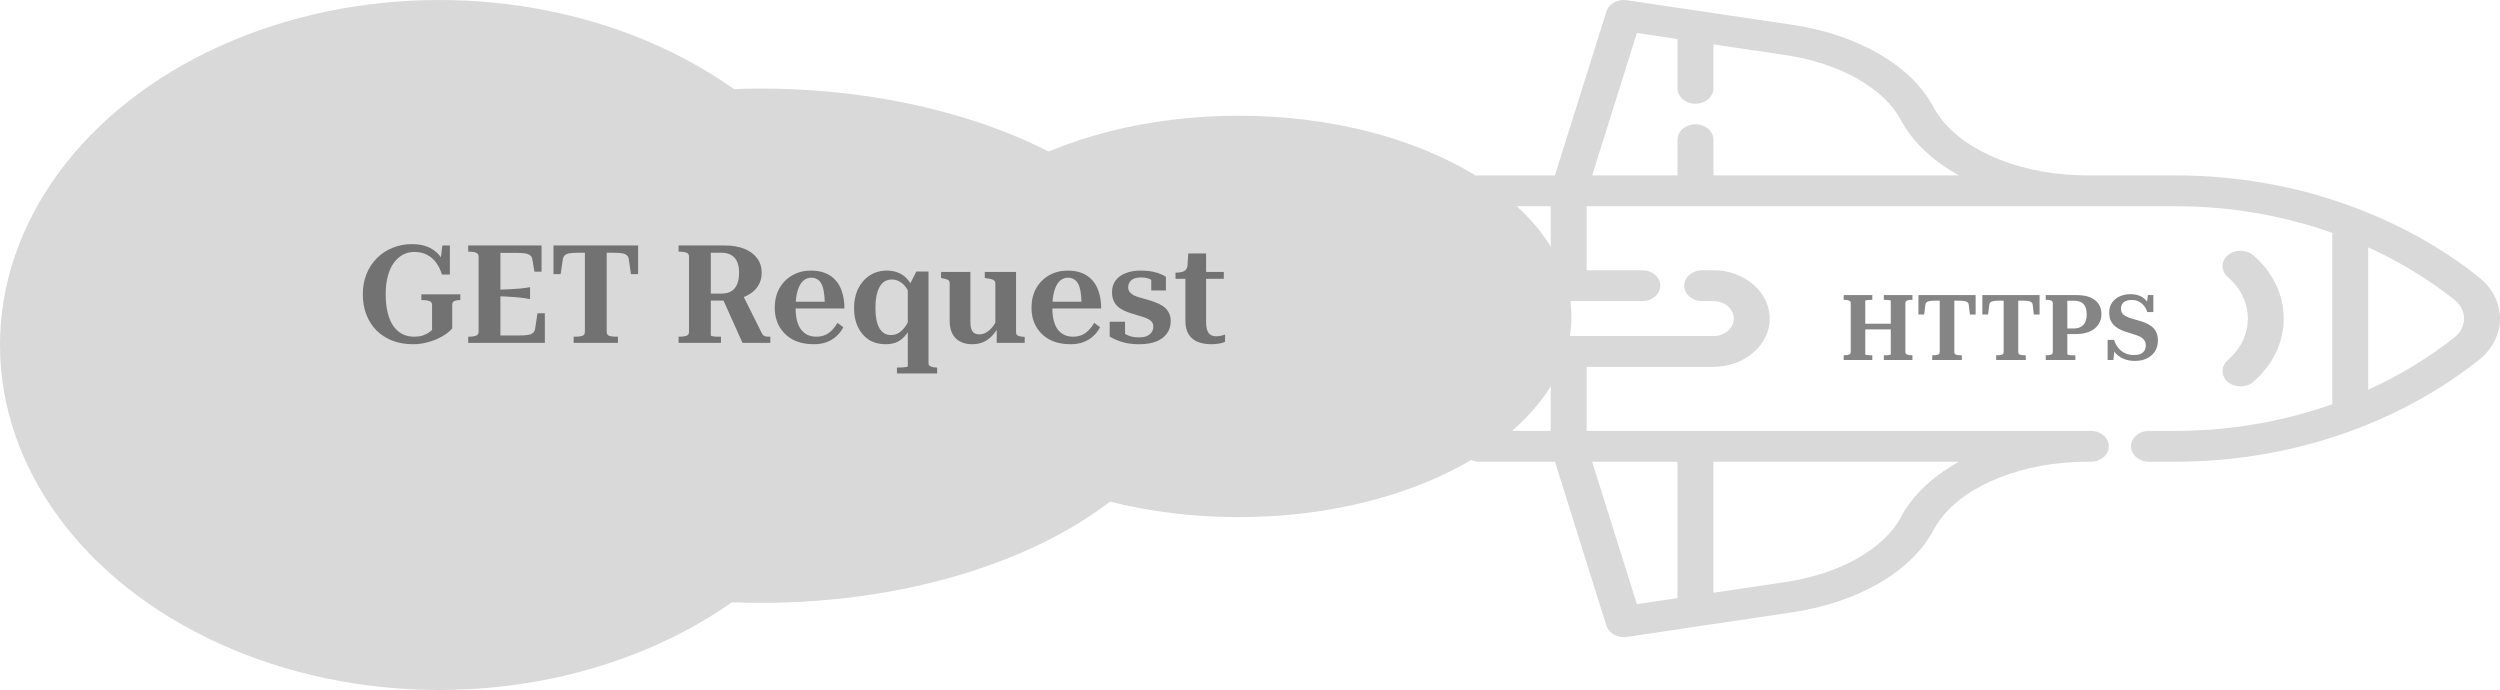 <svg width="1750" height="483" viewBox="0 0 1750 483" fill="none" xmlns="http://www.w3.org/2000/svg">
<ellipse cx="867" cy="221.5" rx="233" ry="140.5" transform="rotate(-180 867 221.5)" fill="#D9D9D9"/>
<ellipse cx="532.5" cy="242" rx="307.5" ry="180" transform="rotate(-180 532.5 242)" fill="#D9D9D9"/>
<ellipse cx="307.5" cy="241.5" rx="307.5" ry="241.5" transform="rotate(-180 307.5 241.5)" fill="#D9D9D9"/>
<path d="M1577.25 178.668C1605.73 203.11 1605.73 242.879 1577.25 267.326C1572.33 271.541 1564.37 271.541 1559.46 267.326C1554.55 263.112 1554.55 256.279 1559.46 252.063C1578.14 236.037 1578.13 209.957 1559.46 193.933C1557.01 191.825 1555.78 189.062 1555.78 186.3C1555.78 183.539 1557 180.776 1559.46 178.668C1564.37 174.452 1572.34 174.452 1577.25 178.668Z" fill="#D9D9D9"/>
<path d="M1138.8 0.16L1254.3 17.314C1300.98 24.277 1338.11 45.936 1353.62 75.238C1354.92 77.671 1356.46 80.1 1358.21 82.451C1376.46 106.945 1416.83 122.775 1461.08 122.775H1522.78C1567.32 122.775 1610.5 130.716 1651.09 146.369C1681.95 158.227 1710.24 174.249 1735.15 193.976C1743.8 200.79 1749.03 210.086 1749.87 220.129C1750.92 232.156 1745.55 243.792 1735.17 252.015C1710.07 271.868 1681.52 287.99 1650.29 299.934C1650.24 299.951 1650.2 299.965 1650.15 299.982C1650.11 300 1650.06 300.019 1650.01 300.037C1645.55 301.734 1641.11 303.327 1636.81 304.759C1600.29 316.994 1561.93 323.199 1522.78 323.199H1504.28C1497.33 323.199 1491.7 318.368 1491.7 312.405C1491.7 306.443 1497.33 301.612 1504.28 301.612H1522.78C1558.78 301.612 1594.07 295.904 1627.68 284.643C1629.3 284.103 1630.95 283.524 1632.6 282.94V163.041C1597.66 150.649 1560.76 144.359 1522.78 144.359L1110.67 144.359V189.168H1149.6C1156.54 189.168 1162.17 193.999 1162.17 199.961C1162.17 205.923 1156.54 210.755 1149.6 210.755L1048.17 210.755V235.22L1199.38 235.22C1207.24 235.22 1213.63 229.733 1213.63 222.988C1213.63 216.242 1207.24 210.755 1199.38 210.755H1191.52C1184.58 210.755 1178.94 205.923 1178.94 199.961C1178.94 193.999 1184.58 189.168 1191.52 189.168H1199.38C1221.11 189.168 1238.79 204.339 1238.79 222.986C1238.79 241.635 1221.11 256.805 1199.38 256.805H1110.67V301.612H1463.59C1470.54 301.612 1476.17 306.443 1476.17 312.405C1476.17 318.368 1470.54 323.199 1463.59 323.199H1461.08C1416.87 323.199 1376.49 339.029 1358.22 363.532C1356.44 365.916 1354.9 368.337 1353.63 370.752C1338.11 400.063 1300.97 421.712 1254.29 428.656L1138.8 445.84C1132.39 446.794 1126.2 443.4 1124.51 438.014L1088.46 323.199H1035.58C1028.63 323.199 1023 318.368 1023 312.405V133.565C1023 127.603 1028.63 122.771 1035.58 122.771H1088.46L1124.51 7.984C1126.2 2.598 1132.39 -0.793 1138.8 0.16ZM1657.76 272.803C1679.62 262.861 1699.87 250.58 1718.12 236.147C1722.82 232.418 1725.24 227.142 1724.78 221.695C1724.4 217.149 1722.04 212.951 1718.12 209.858C1699.84 195.382 1679.59 183.092 1657.75 173.173V272.803H1657.76ZM1114.51 323.199L1145.81 422.889L1174.25 418.654V323.199L1114.51 323.199ZM1199.4 323.199V414.912L1250 407.389C1287.9 401.75 1318.83 384.29 1330.72 361.847C1332.48 358.503 1334.6 355.154 1337.04 351.893C1345.35 340.746 1357.12 331.035 1371.27 323.199H1199.4ZM1048.15 256.808V301.614L1085.51 301.614V256.808L1048.15 256.808ZM1048.16 144.36V189.169H1085.51V144.36H1048.16ZM1114.51 122.773H1170.6C1170.62 122.773 1170.63 122.771 1170.64 122.771H1174.25V97.789C1174.25 91.827 1179.88 86.996 1186.83 86.996C1193.77 86.996 1199.41 91.827 1199.41 97.789V122.771L1360.02 122.771C1360.03 122.771 1360.04 122.773 1360.05 122.773H1371.26C1357.1 114.935 1345.32 105.228 1337.01 94.073C1334.63 90.869 1332.52 87.545 1330.73 84.181C1318.83 61.709 1287.89 44.236 1250 38.585L1199.4 31.07V61.811C1199.4 67.773 1193.77 72.605 1186.82 72.605C1179.88 72.605 1174.25 67.773 1174.25 61.811V27.333L1145.81 23.11L1114.51 122.773Z" fill="#D9D9D9"/>
<path d="M316.553 213.408V229.92C315.593 231.072 314.217 232.32 312.425 233.664C310.633 234.944 308.521 236.128 306.089 237.216C303.721 238.304 301.065 239.2 298.121 239.904C295.241 240.608 292.233 240.96 289.097 240.96C283.785 240.96 278.985 240.128 274.697 238.464C270.409 236.8 266.697 234.432 263.561 231.36C260.489 228.224 258.121 224.512 256.457 220.224C254.793 215.936 253.961 211.168 253.961 205.92C253.961 200.8 254.825 196.096 256.553 191.808C258.281 187.52 260.713 183.808 263.849 180.672C266.985 177.536 270.633 175.136 274.793 173.472C278.953 171.744 283.465 170.88 288.329 170.88C292.745 170.88 296.521 171.552 299.656 172.896C302.793 174.24 305.385 176.128 307.433 178.56C309.481 180.928 311.049 183.712 312.137 186.912L308.009 185.28L309.641 171.84H314.921V192.192H309.353C308.457 189.12 307.145 186.4 305.417 184.032C303.753 181.664 301.641 179.808 299.081 178.464C296.521 177.056 293.481 176.352 289.961 176.352C287.017 176.352 284.329 177.024 281.897 178.368C279.465 179.712 277.353 181.632 275.561 184.128C273.769 186.624 272.393 189.728 271.433 193.44C270.473 197.088 269.993 201.248 269.993 205.92C269.993 210.784 270.441 215.072 271.337 218.784C272.233 222.496 273.545 225.6 275.273 228.096C277.001 230.592 279.081 232.48 281.513 233.76C284.009 235.04 286.793 235.68 289.865 235.68C292.169 235.68 294.121 235.424 295.721 234.912C297.385 234.336 298.761 233.696 299.849 232.992C301.001 232.224 301.865 231.552 302.441 230.976V213.408C302.441 212.064 301.801 211.168 300.521 210.72C299.305 210.272 297.705 210.048 295.721 210.048H294.953V206.016H322.217V210.048H321.641C320.361 210.048 319.177 210.272 318.089 210.72C317.065 211.168 316.553 212.064 316.553 213.408ZM381.392 219.264V240L327.728 240V235.68H328.592C330.384 235.68 331.888 235.456 333.104 235.008C334.384 234.56 335.024 233.632 335.024 232.224V179.616C335.024 178.208 334.384 177.28 333.104 176.832C331.888 176.384 330.384 176.16 328.592 176.16H327.728V171.84L379.088 171.84V190.176H374.096L372.656 181.536C372.464 180.32 371.952 179.392 371.12 178.752C370.352 178.112 369.2 177.664 367.664 177.408C366.192 177.152 364.304 177.024 362 177.024H350.288V234.816H363.152C365.072 234.816 366.736 234.752 368.144 234.624C369.552 234.496 370.704 234.272 371.6 233.952C372.496 233.568 373.168 233.088 373.616 232.512C374.128 231.872 374.448 231.104 374.576 230.208L376.208 219.264H381.392ZM348.272 202.848C351.344 202.72 354.16 202.592 356.72 202.464C359.344 202.336 361.808 202.176 364.112 201.984C366.48 201.728 368.784 201.408 371.024 201.024V209.376C368.784 208.928 366.48 208.576 364.112 208.32C361.808 208.064 359.344 207.872 356.72 207.744C354.16 207.552 351.344 207.424 348.272 207.36V202.848ZM409.427 232.32V176.928H404.339C401.971 176.928 400.051 177.056 398.579 177.312C397.107 177.568 396.019 178.048 395.315 178.752C394.611 179.392 394.163 180.32 393.971 181.536L392.435 191.904H387.443V171.84L446.675 171.84V191.904H441.683L440.147 181.536C440.019 180.32 439.571 179.392 438.802 178.752C438.099 178.048 437.011 177.568 435.539 177.312C434.067 177.056 432.147 176.928 429.779 176.928H424.691V232.32C424.691 233.728 425.299 234.656 426.515 235.104C427.795 235.488 429.299 235.68 431.027 235.68H432.562V240L401.555 240V235.68H403.091C404.883 235.68 406.387 235.488 407.603 235.104C408.819 234.656 409.427 233.728 409.427 232.32ZM505.73 208.8L520.034 206.688L533.09 232.896C533.474 233.728 533.922 234.368 534.434 234.816C535.01 235.2 535.65 235.456 536.354 235.584C537.058 235.648 537.858 235.68 538.754 235.68H539.234V240H519.746L505.73 208.8ZM497.57 234.72C497.57 234.912 497.762 235.072 498.146 235.2C498.53 235.264 499.01 235.36 499.586 235.488C500.162 235.552 500.802 235.616 501.506 235.68C502.21 235.68 502.914 235.68 503.618 235.68H504.674V240H475.01V235.68H475.874C477.666 235.68 479.17 235.488 480.386 235.104C481.666 234.656 482.306 233.728 482.306 232.32V179.52C482.306 178.112 481.666 177.216 480.386 176.832C479.17 176.384 477.666 176.16 475.874 176.16H475.01V171.84H507.362C512.802 171.84 517.442 172.64 521.281 174.24C525.122 175.84 528.066 178.08 530.114 180.96C532.162 183.776 533.186 187.104 533.186 190.944C533.186 194.592 532.258 197.792 530.402 200.544C528.546 203.296 525.89 205.504 522.434 207.168C518.978 208.832 514.786 209.824 509.858 210.144C509.474 210.208 509.026 210.272 508.514 210.336C508.066 210.336 507.586 210.368 507.074 210.432C506.626 210.432 506.146 210.432 505.634 210.432H495.17V205.536H504.674C507.682 205.536 510.082 204.992 511.874 203.904C513.73 202.752 515.106 201.088 516.002 198.912C516.898 196.736 517.346 194.048 517.346 190.848C517.346 187.84 516.898 185.312 516.002 183.264C515.106 181.152 513.73 179.584 511.874 178.56C510.082 177.472 507.842 176.928 505.154 176.928H497.57V234.72ZM556.919 215.52C556.919 218.848 557.239 221.792 557.879 224.352C558.519 226.848 559.447 228.928 560.663 230.592C561.943 232.256 563.479 233.536 565.271 234.432C567.127 235.264 569.207 235.68 571.511 235.68C573.943 235.68 576.087 235.232 577.943 234.336C579.799 233.44 581.399 232.256 582.743 230.784C584.151 229.248 585.303 227.648 586.199 225.984L590.327 229.056C589.111 231.424 587.511 233.504 585.527 235.296C583.607 237.088 581.303 238.496 578.615 239.52C575.991 240.48 572.919 240.96 569.399 240.96C564.087 240.96 559.383 239.936 555.287 237.888C551.255 235.776 548.087 232.8 545.783 228.96C543.479 225.12 542.327 220.608 542.327 215.424C542.327 210.24 543.415 205.696 545.591 201.792C547.831 197.888 550.871 194.848 554.711 192.672C558.551 190.496 562.871 189.408 567.671 189.408C571.447 189.408 574.775 189.984 577.655 191.136C580.535 192.288 582.967 193.984 584.951 196.224C586.935 198.4 588.439 201.152 589.463 204.48C590.551 207.744 591.095 211.552 591.095 215.904H552.311L552.215 211.2H579.671L577.367 212.736C577.303 209.408 577.079 206.592 576.695 204.288C576.311 201.92 575.735 200.032 574.967 198.624C574.199 197.152 573.207 196.096 571.991 195.456C570.839 194.752 569.495 194.4 567.959 194.4C566.295 194.4 564.791 194.816 563.447 195.648C562.103 196.48 560.951 197.76 559.991 199.488C559.031 201.216 558.263 203.424 557.687 206.112C557.175 208.736 556.919 211.872 556.919 215.52ZM627.875 261.408V257.28H629.123C629.955 257.28 630.851 257.248 631.811 257.184C632.771 257.12 633.603 257.024 634.307 256.896C635.075 256.768 635.459 256.608 635.459 256.416V201.024L636.323 200.16L641.411 190.08H649.955V254.208C649.955 255.424 650.531 256.224 651.683 256.608C652.835 257.056 654.211 257.28 655.811 257.28H656.003V261.408L627.875 261.408ZM620.867 189.408C623.939 189.408 626.627 189.92 628.931 190.944C631.299 191.904 633.379 193.408 635.171 195.456C637.027 197.504 638.659 200.096 640.067 203.232L637.955 208.32C636.803 205.44 635.555 203.072 634.211 201.216C632.867 199.36 631.363 197.984 629.699 197.088C628.099 196.128 626.307 195.648 624.323 195.648C622.403 195.648 620.707 196.096 619.234 196.992C617.827 197.888 616.643 199.2 615.683 200.928C614.723 202.656 613.987 204.768 613.475 207.264C613.027 209.76 612.803 212.576 612.803 215.712C612.803 218.72 613.027 221.408 613.475 223.776C613.987 226.144 614.691 228.128 615.587 229.728C616.547 231.328 617.699 232.544 619.043 233.376C620.387 234.144 621.923 234.528 623.651 234.528C625.763 234.528 627.619 234.016 629.219 232.992C630.883 231.904 632.419 230.368 633.827 228.384C635.235 226.336 636.579 223.776 637.859 220.704L639.587 225.504C637.923 228.96 636.163 231.84 634.307 234.144C632.515 236.448 630.467 238.176 628.163 239.328C625.859 240.416 623.075 240.96 619.811 240.96C615.459 240.96 611.619 239.936 608.291 237.888C605.027 235.776 602.467 232.832 600.611 229.056C598.755 225.28 597.827 220.832 597.827 215.712C597.827 210.528 598.787 205.984 600.707 202.08C602.691 198.112 605.411 195.008 608.867 192.768C612.387 190.528 616.387 189.408 620.867 189.408ZM679.268 190.368V225.216C679.268 227.328 679.492 229.024 679.94 230.304C680.388 231.584 681.06 232.544 681.956 233.184C682.916 233.76 684.132 234.048 685.604 234.048C687.268 234.048 688.804 233.632 690.212 232.8C691.684 231.968 693.092 230.784 694.436 229.248C695.78 227.648 697.028 225.664 698.18 223.296L699.428 227.904C697.956 230.72 696.292 233.12 694.436 235.104C692.58 237.024 690.5 238.496 688.196 239.52C685.892 240.48 683.3 240.96 680.42 240.96C677.284 240.96 674.532 240.352 672.164 239.136C669.796 237.92 667.972 236.096 666.692 233.664C665.412 231.232 664.772 228.256 664.772 224.736V198.336C664.772 197.184 664.388 196.384 663.62 195.936C662.852 195.488 661.572 195.104 659.78 194.784L658.724 194.592V190.368L679.268 190.368ZM711.236 190.368V232.704C711.236 233.472 711.46 234.08 711.908 234.528C712.356 234.912 712.996 235.2 713.828 235.392C714.66 235.584 715.652 235.712 716.804 235.776H717.284V240H697.7V229.44L696.74 229.248V198.336C696.74 197.184 696.228 196.384 695.204 195.936C694.244 195.424 692.868 195.072 691.076 194.88L689.348 194.592V190.368H711.236ZM736.637 215.52C736.637 218.848 736.957 221.792 737.597 224.352C738.237 226.848 739.165 228.928 740.381 230.592C741.661 232.256 743.197 233.536 744.989 234.432C746.845 235.264 748.925 235.68 751.229 235.68C753.661 235.68 755.805 235.232 757.661 234.336C759.517 233.44 761.117 232.256 762.461 230.784C763.869 229.248 765.021 227.648 765.917 225.984L770.045 229.056C768.829 231.424 767.229 233.504 765.245 235.296C763.325 237.088 761.021 238.496 758.333 239.52C755.709 240.48 752.637 240.96 749.117 240.96C743.805 240.96 739.101 239.936 735.005 237.888C730.973 235.776 727.805 232.8 725.501 228.96C723.197 225.12 722.045 220.608 722.045 215.424C722.045 210.24 723.133 205.696 725.309 201.792C727.549 197.888 730.589 194.848 734.429 192.672C738.269 190.496 742.589 189.408 747.389 189.408C751.165 189.408 754.493 189.984 757.373 191.136C760.253 192.288 762.685 193.984 764.669 196.224C766.653 198.4 768.157 201.152 769.181 204.48C770.269 207.744 770.813 211.552 770.813 215.904H732.029L731.933 211.2H759.389L757.085 212.736C757.021 209.408 756.797 206.592 756.413 204.288C756.029 201.92 755.453 200.032 754.685 198.624C753.917 197.152 752.925 196.096 751.709 195.456C750.557 194.752 749.213 194.4 747.677 194.4C746.013 194.4 744.509 194.816 743.165 195.648C741.821 196.48 740.669 197.76 739.709 199.488C738.749 201.216 737.981 203.424 737.405 206.112C736.893 208.736 736.637 211.872 736.637 215.52ZM807.31 228.576C807.31 227.296 806.99 226.24 806.35 225.408C805.71 224.576 804.814 223.872 803.662 223.296C802.574 222.72 801.262 222.208 799.726 221.76C798.254 221.248 796.622 220.736 794.83 220.224C792.974 219.712 791.054 219.104 789.07 218.4C787.15 217.696 785.358 216.768 783.694 215.616C782.094 214.464 780.814 212.992 779.854 211.2C778.894 209.408 778.414 207.136 778.414 204.384C778.414 201.248 779.246 198.56 780.91 196.32C782.574 194.08 784.91 192.384 787.918 191.232C790.926 190.016 794.478 189.408 798.574 189.408C801.774 189.408 804.558 189.664 806.926 190.176C809.358 190.688 811.342 191.296 812.878 192C814.414 192.704 815.502 193.312 816.142 193.824V203.328L805.87 203.328V193.824C806.51 193.824 807.054 193.984 807.502 194.304C807.95 194.56 808.27 194.912 808.462 195.36C808.718 195.808 808.846 196.288 808.846 196.8C808.846 197.248 808.782 197.632 808.654 197.952C808.014 197.184 807.214 196.544 806.254 196.032C805.294 195.456 804.206 195.008 802.99 194.688C801.774 194.368 800.366 194.208 798.766 194.208C795.694 194.208 793.422 194.848 791.95 196.128C790.478 197.408 789.742 199.04 789.742 201.024C789.742 202.368 790.094 203.488 790.798 204.384C791.502 205.28 792.43 206.048 793.582 206.688C794.798 207.264 796.174 207.776 797.71 208.224C799.31 208.672 801.006 209.152 802.798 209.664C804.782 210.176 806.734 210.816 808.654 211.584C810.638 212.288 812.43 213.184 814.03 214.272C815.694 215.36 817.006 216.768 817.966 218.496C818.99 220.16 819.502 222.24 819.502 224.736C819.502 228.064 818.638 230.944 816.91 233.376C815.182 235.808 812.686 237.696 809.422 239.04C806.158 240.32 802.158 240.96 797.422 240.96C794.03 240.96 790.99 240.672 788.302 240.096C785.678 239.52 783.406 238.816 781.486 237.984C779.566 237.152 777.998 236.352 776.782 235.584V225.216H787.534V236.832C786.83 236.448 786.222 236.032 785.71 235.584C785.262 235.072 784.942 234.592 784.75 234.144C784.558 233.696 784.494 233.28 784.558 232.896C784.622 232.448 784.782 232.032 785.038 231.648C785.934 232.672 786.99 233.504 788.206 234.144C789.422 234.784 790.798 235.296 792.334 235.68C793.87 236 795.502 236.16 797.23 236.16C799.406 236.16 801.23 235.872 802.702 235.296C804.174 234.656 805.294 233.792 806.062 232.704C806.894 231.552 807.31 230.176 807.31 228.576ZM822.862 195.168V190.848H823.15C824.814 190.848 826.222 190.688 827.374 190.368C828.59 190.048 829.518 189.504 830.158 188.736C830.798 187.968 831.182 186.912 831.31 185.568L836.686 190.368H856.654V195.168H822.862ZM844.27 225.408C844.27 227.904 844.558 229.888 845.134 231.36C845.71 232.832 846.542 233.888 847.63 234.528C848.718 235.104 850.03 235.392 851.566 235.392C852.846 235.392 854.03 235.232 855.118 234.912C856.27 234.592 857.07 234.368 857.518 234.24V239.232C856.942 239.552 856.174 239.84 855.214 240.096C854.318 240.352 853.262 240.544 852.046 240.672C850.83 240.864 849.486 240.96 848.014 240.96C844.558 240.96 841.454 240.448 838.702 239.424C835.95 238.4 833.774 236.672 832.174 234.24C830.574 231.808 829.774 228.544 829.774 224.448V191.52L830.926 190.752L831.79 177.408H844.27V225.408Z" fill="#101010" fill-opacity="0.51"/>
<path d="M1300.69 226.592H1327.7V230.56H1300.69V226.592ZM1290.58 252V248.672H1291.16C1292.4 248.672 1293.42 248.523 1294.23 248.224C1295.08 247.925 1295.51 247.328 1295.51 246.432V212.128C1295.51 211.232 1295.08 210.635 1294.23 210.336C1293.42 210.037 1292.4 209.888 1291.16 209.888H1290.58V206.56H1310.61V209.888H1310.04C1309.57 209.888 1309.08 209.909 1308.57 209.952C1308.05 209.952 1307.58 209.995 1307.16 210.08C1306.73 210.123 1306.37 210.187 1306.07 210.272C1305.81 210.315 1305.69 210.379 1305.69 210.464V248.096C1305.69 248.181 1305.81 248.267 1306.07 248.352C1306.37 248.395 1306.73 248.459 1307.16 248.544C1307.58 248.587 1308.05 248.629 1308.57 248.672C1309.08 248.672 1309.57 248.672 1310.04 248.672H1310.61V252H1290.58ZM1318.68 252V248.672H1319.25C1319.72 248.672 1320.21 248.672 1320.73 248.672C1321.24 248.629 1321.71 248.587 1322.13 248.544C1322.56 248.459 1322.9 248.395 1323.16 248.352C1323.41 248.267 1323.54 248.181 1323.54 248.096V210.464C1323.54 210.379 1323.41 210.315 1323.16 210.272C1322.9 210.187 1322.56 210.123 1322.13 210.08C1321.71 209.995 1321.24 209.952 1320.73 209.952C1320.21 209.909 1319.72 209.888 1319.25 209.888H1318.68V206.56H1338.71V209.888H1338.07C1336.88 209.888 1335.85 210.037 1335 210.336C1334.19 210.635 1333.78 211.232 1333.78 212.128V246.432C1333.78 247.328 1334.19 247.925 1335 248.224C1335.85 248.523 1336.88 248.672 1338.07 248.672H1338.71V252H1318.68ZM1357.8 246.432V210.464H1354.86C1353.24 210.464 1351.91 210.549 1350.89 210.72C1349.91 210.848 1349.16 211.125 1348.65 211.552C1348.14 211.979 1347.84 212.576 1347.75 213.344L1346.92 220.192H1342.89V206.56H1382.95V220.192H1378.92L1378.15 213.344C1378.07 212.576 1377.77 211.979 1377.26 211.552C1376.75 211.125 1375.98 210.848 1374.95 210.72C1373.97 210.549 1372.67 210.464 1371.05 210.464H1368.04V246.432C1368.04 247.371 1368.45 247.989 1369.26 248.288C1370.07 248.544 1371.09 248.672 1372.33 248.672H1373.29V252H1352.55V248.672H1353.58C1354.77 248.672 1355.78 248.544 1356.59 248.288C1357.4 247.989 1357.8 247.371 1357.8 246.432ZM1402.55 246.432V210.464H1399.61C1397.99 210.464 1396.66 210.549 1395.64 210.72C1394.66 210.848 1393.91 211.125 1393.4 211.552C1392.89 211.979 1392.59 212.576 1392.5 213.344L1391.67 220.192H1387.64V206.56H1427.7V220.192H1423.67L1422.9 213.344C1422.82 212.576 1422.52 211.979 1422.01 211.552C1421.5 211.125 1420.73 210.848 1419.7 210.72C1418.72 210.549 1417.42 210.464 1415.8 210.464H1412.79V246.432C1412.79 247.371 1413.2 247.989 1414.01 248.288C1414.82 248.544 1415.84 248.672 1417.08 248.672H1418.04V252H1397.3V248.672H1398.33C1399.52 248.672 1400.53 248.544 1401.34 248.288C1402.15 247.989 1402.55 247.371 1402.55 246.432ZM1447.13 247.84C1447.13 248.011 1447.25 248.16 1447.51 248.288C1447.77 248.373 1448.09 248.459 1448.47 248.544C1448.9 248.587 1449.34 248.629 1449.81 248.672C1450.28 248.672 1450.75 248.672 1451.22 248.672H1452.76V252H1432.02V248.672H1432.66C1433.86 248.672 1434.86 248.544 1435.67 248.288C1436.52 247.989 1436.95 247.371 1436.95 246.432V212.128C1436.95 211.232 1436.52 210.635 1435.67 210.336C1434.86 210.037 1433.86 209.888 1432.66 209.888H1432.02V206.56H1453.65C1459.16 206.56 1463.42 207.733 1466.45 210.08C1469.48 212.427 1471 215.691 1471 219.872C1471 222.688 1470.27 225.141 1468.82 227.232C1467.41 229.323 1465.39 230.944 1462.74 232.096C1460.1 233.248 1456.98 233.824 1453.4 233.824H1445.14V229.92H1451.67C1453.63 229.92 1455.27 229.536 1456.6 228.768C1457.96 228 1458.99 226.891 1459.67 225.44C1460.35 223.947 1460.69 222.133 1460.69 220C1460.69 217.867 1460.35 216.096 1459.67 214.688C1459.03 213.28 1458.05 212.235 1456.73 211.552C1455.45 210.869 1453.85 210.528 1451.93 210.528H1447.13V247.84ZM1493.71 248.544C1495.41 248.544 1496.89 248.309 1498.12 247.84C1499.4 247.371 1500.36 246.624 1501 245.6C1501.69 244.576 1502.03 243.253 1502.03 241.632C1502.03 240.309 1501.71 239.2 1501.07 238.304C1500.47 237.365 1499.62 236.597 1498.51 236C1497.44 235.36 1496.16 234.805 1494.67 234.336C1493.17 233.824 1491.57 233.312 1489.87 232.8C1488.2 232.331 1486.56 231.755 1484.94 231.072C1483.36 230.389 1481.93 229.515 1480.65 228.448C1479.37 227.381 1478.35 226.08 1477.58 224.544C1476.81 222.965 1476.43 221.024 1476.43 218.72C1476.43 216.032 1477.09 213.749 1478.41 211.872C1479.78 209.952 1481.57 208.48 1483.79 207.456C1486.01 206.432 1488.46 205.92 1491.15 205.92C1493.45 205.92 1495.5 206.24 1497.29 206.88C1499.08 207.52 1500.64 208.544 1501.96 209.952C1503.29 211.36 1504.37 213.216 1505.23 215.52L1502.48 214.88L1503.5 206.56H1507.34V218.464H1503.12C1502.56 216.672 1501.75 215.157 1500.68 213.92C1499.62 212.64 1498.36 211.659 1496.91 210.976C1495.5 210.293 1493.94 209.952 1492.24 209.952C1490.61 209.952 1489.23 210.208 1488.08 210.72C1486.97 211.189 1486.11 211.893 1485.52 212.832C1484.96 213.728 1484.68 214.816 1484.68 216.096C1484.68 217.376 1484.98 218.443 1485.58 219.296C1486.22 220.107 1487.07 220.811 1488.14 221.408C1489.21 221.963 1490.42 222.453 1491.79 222.88C1493.2 223.307 1494.69 223.733 1496.27 224.16C1498.1 224.629 1499.85 225.205 1501.52 225.888C1503.22 226.571 1504.76 227.445 1506.12 228.512C1507.49 229.536 1508.56 230.837 1509.32 232.416C1510.13 233.995 1510.54 235.936 1510.54 238.24C1510.54 241.184 1509.86 243.744 1508.49 245.92C1507.13 248.053 1505.23 249.717 1502.8 250.912C1500.41 252.064 1497.61 252.64 1494.41 252.64C1491.89 252.64 1489.53 252.256 1487.31 251.488C1485.13 250.72 1483.19 249.504 1481.48 247.84C1479.82 246.176 1478.5 243.979 1477.52 241.248L1480.4 242.336L1479.37 252H1475.34V237.92H1479.82C1480.59 240.181 1481.63 242.123 1482.96 243.744C1484.32 245.323 1485.92 246.517 1487.76 247.328C1489.59 248.139 1491.57 248.544 1493.71 248.544Z" fill="#101010" fill-opacity="0.51"/>
</svg>
